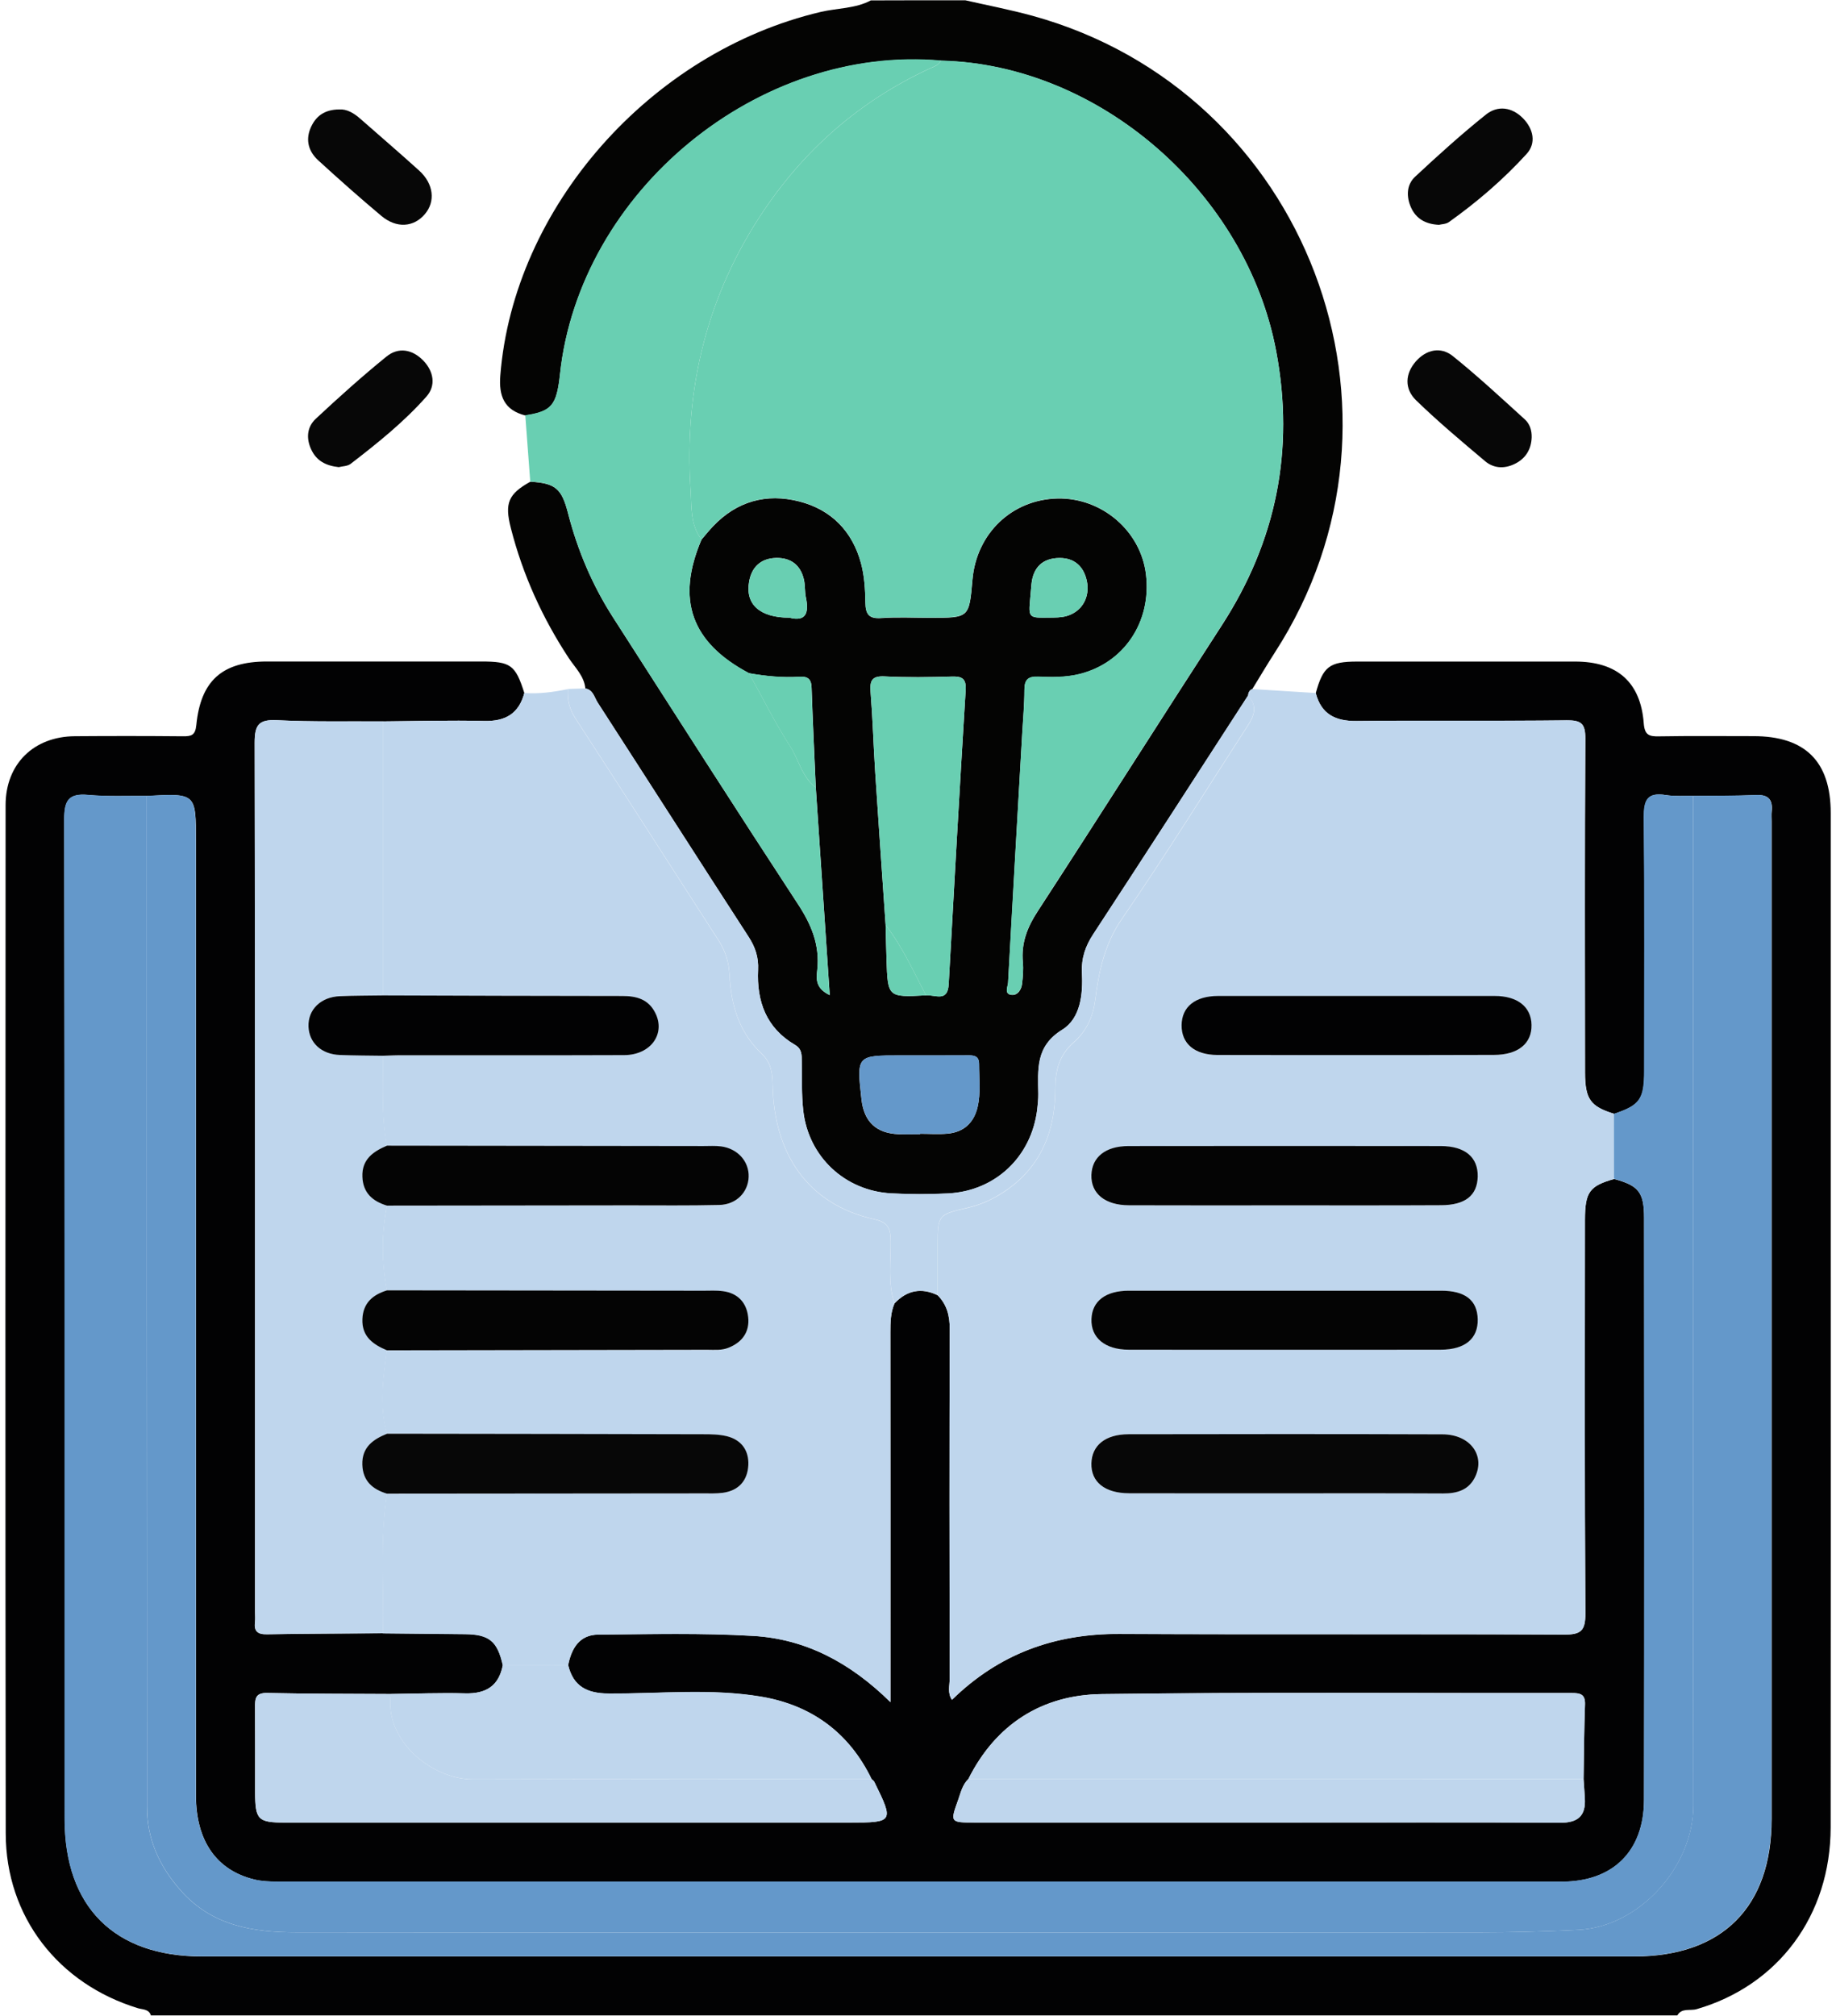 <svg width="82" height="90" viewBox="0 0 82 90" fill="none" xmlns="http://www.w3.org/2000/svg">
<path fill-rule="evenodd" clip-rule="evenodd" d="M74.914 89.978C52.19 89.978 29.462 89.978 6.738 89.978C6.653 89.689 6.37 89.719 6.169 89.658C2.602 88.573 0.262 85.568 0.256 81.858C0.234 66.554 0.244 51.25 0.25 35.947C0.25 34.105 1.508 32.88 3.346 32.868C4.957 32.856 6.564 32.856 8.175 32.871C8.549 32.874 8.722 32.829 8.768 32.37C8.965 30.379 9.931 29.535 11.919 29.532C15.11 29.529 18.297 29.529 21.488 29.532C22.813 29.532 23.02 29.687 23.418 30.939C23.172 31.865 22.567 32.212 21.619 32.188C20.115 32.151 18.61 32.194 17.106 32.206C15.526 32.194 13.946 32.233 12.369 32.154C11.548 32.115 11.372 32.373 11.372 33.16C11.396 46.096 11.39 59.036 11.39 71.972C11.39 72.118 11.405 72.267 11.387 72.41C11.335 72.826 11.499 72.972 11.928 72.963C13.654 72.933 15.38 72.93 17.106 72.917C18.331 72.93 19.559 72.939 20.783 72.954C21.856 72.966 22.218 73.267 22.458 74.333C22.284 75.269 21.707 75.625 20.777 75.601C19.671 75.57 18.565 75.616 17.459 75.628C15.617 75.616 13.773 75.622 11.931 75.582C11.396 75.57 11.387 75.85 11.39 76.236C11.399 77.494 11.39 78.752 11.393 80.01C11.396 81.247 11.518 81.368 12.739 81.368C21.139 81.368 29.538 81.368 37.938 81.368C39.907 81.368 39.928 81.335 39.044 79.545C39.019 79.496 38.965 79.466 38.925 79.424C37.922 77.351 36.236 76.129 34.008 75.753C31.75 75.37 29.456 75.625 27.177 75.61C26.22 75.604 25.603 75.294 25.375 74.343C25.524 73.589 25.879 72.981 26.721 72.975C29.028 72.957 31.343 72.896 33.644 73.033C35.984 73.17 37.98 74.227 39.77 75.99C39.77 75.549 39.77 75.269 39.77 74.99C39.77 69.818 39.773 64.646 39.767 59.473C39.767 59.033 39.773 58.601 39.952 58.188C40.508 57.602 41.15 57.474 41.879 57.829C42.295 58.249 42.42 58.75 42.417 59.34C42.402 64.548 42.405 69.757 42.414 74.966C42.414 75.26 42.31 75.585 42.517 75.889C44.623 73.829 47.115 72.933 50.008 72.948C56.62 72.981 63.233 72.945 69.846 72.978C70.614 72.981 70.809 72.805 70.806 72.027C70.769 66.174 70.785 60.324 70.788 54.471C70.788 53.216 70.988 52.949 72.091 52.636C73.173 52.925 73.428 53.225 73.431 54.359C73.438 63.026 73.444 71.69 73.428 80.353C73.425 82.654 72.034 84.009 69.754 84.009C50.637 84.012 31.523 84.009 12.405 84.006C12.056 84.006 11.697 83.994 11.363 83.912C9.664 83.499 8.752 82.183 8.752 80.153C8.749 65.955 8.752 51.758 8.752 37.557C8.752 35.415 8.752 35.415 6.564 35.536C5.686 35.527 4.805 35.57 3.933 35.491C3.061 35.412 2.872 35.755 2.872 36.576C2.893 51.451 2.887 66.326 2.89 81.201C2.89 85.133 5.1 87.346 9.032 87.346C30.35 87.346 51.667 87.346 72.985 87.346C76.923 87.346 79.126 85.14 79.126 81.201C79.126 66.356 79.126 51.509 79.126 36.664C79.126 36.518 79.114 36.369 79.129 36.223C79.181 35.706 78.99 35.472 78.436 35.497C77.501 35.536 76.564 35.527 75.629 35.536C75.221 35.527 74.805 35.561 74.404 35.497C73.562 35.36 73.416 35.74 73.425 36.5C73.462 40.271 73.444 44.039 73.441 47.81C73.441 49.078 73.246 49.339 72.094 49.728C71.037 49.4 70.797 49.078 70.794 47.892C70.788 42.921 70.778 37.949 70.806 32.978C70.809 32.318 70.636 32.154 69.979 32.16C66.849 32.197 63.719 32.157 60.592 32.191C59.641 32.2 59.012 31.887 58.766 30.942C59.091 29.759 59.377 29.538 60.611 29.535C63.859 29.532 67.105 29.532 70.353 29.535C72.222 29.538 73.273 30.449 73.413 32.285C73.453 32.823 73.653 32.883 74.1 32.874C75.504 32.85 76.908 32.865 78.312 32.865C80.627 32.865 81.764 33.996 81.764 36.296C81.767 42.587 81.764 48.877 81.764 55.164C81.764 63.971 81.77 72.778 81.761 81.581C81.758 85.519 79.418 88.643 75.774 89.698C75.486 89.783 75.109 89.628 74.914 89.978ZM43.249 79.424C42.985 79.676 42.909 80.031 42.794 80.35C42.429 81.362 42.438 81.365 43.535 81.365C48.273 81.365 53.01 81.365 57.748 81.365C61.726 81.365 65.704 81.353 69.678 81.374C70.469 81.377 70.827 81.071 70.781 80.29C70.766 80.001 70.742 79.712 70.724 79.424C70.742 78.314 70.745 77.202 70.788 76.096C70.806 75.631 70.572 75.582 70.195 75.585C63.2 75.595 56.201 75.537 49.209 75.631C46.547 75.665 44.48 76.968 43.249 79.424Z" fill="#020203"/>
<path fill-rule="evenodd" clip-rule="evenodd" d="M43.11 0.012C44.112 0.24 45.124 0.434 46.112 0.705C58.377 4.081 63.844 18.448 56.94 29.127C56.593 29.665 56.268 30.215 55.934 30.759C55.797 30.814 55.751 30.926 55.739 31.06C53.439 34.612 51.144 38.171 48.826 41.711C48.473 42.249 48.294 42.781 48.324 43.425C48.373 44.388 48.261 45.47 47.443 45.974C46.237 46.719 46.364 47.752 46.373 48.84C46.376 49.074 46.352 49.308 46.325 49.539C46.066 51.645 44.462 53.173 42.347 53.283C41.499 53.328 40.648 53.328 39.803 53.28C37.734 53.167 36.108 51.642 35.877 49.591C35.795 48.867 35.825 48.132 35.81 47.4C35.804 47.108 35.829 46.837 35.506 46.649C34.227 45.901 33.792 44.713 33.859 43.303C33.887 42.75 33.738 42.294 33.437 41.829C31.179 38.347 28.949 34.852 26.694 31.367C26.545 31.139 26.496 30.798 26.144 30.741C26.092 30.181 25.685 29.808 25.402 29.379C24.223 27.586 23.348 25.66 22.816 23.578C22.53 22.46 22.701 22.056 23.685 21.506C24.8 21.572 25.086 21.806 25.369 22.907C25.794 24.56 26.451 26.113 27.371 27.55C30.116 31.826 32.853 36.11 35.637 40.362C36.239 41.279 36.619 42.188 36.503 43.297C36.464 43.668 36.394 44.115 37.059 44.428C36.847 41.246 36.64 38.204 36.436 35.162C36.373 33.676 36.297 32.19 36.248 30.701C36.236 30.312 36.072 30.194 35.713 30.215C34.953 30.264 34.2 30.191 33.449 30.057C30.869 28.686 30.188 26.772 31.331 24.092C31.501 23.894 31.665 23.687 31.845 23.499C32.908 22.378 34.23 22.013 35.692 22.387C37.129 22.752 38.077 23.727 38.46 25.167C38.609 25.727 38.642 26.325 38.652 26.909C38.661 27.428 38.813 27.635 39.363 27.595C40.092 27.544 40.824 27.583 41.557 27.583C43.286 27.583 43.286 27.583 43.432 25.891C43.608 23.815 45.197 22.299 47.236 22.256C49.218 22.217 50.956 23.712 51.184 25.654C51.436 27.778 50.193 29.61 48.2 30.099C47.589 30.248 46.978 30.236 46.367 30.212C45.908 30.194 45.754 30.358 45.754 30.811C45.754 31.455 45.693 32.096 45.656 32.74C45.444 36.451 45.228 40.164 45.024 43.875C45.015 44.06 44.827 44.406 45.212 44.419C45.456 44.428 45.617 44.181 45.647 43.932C45.684 43.613 45.714 43.288 45.684 42.972C45.602 42.112 45.878 41.401 46.349 40.681C49.108 36.441 51.813 32.169 54.566 27.924C57.003 24.162 57.827 20.099 57 15.692C55.669 8.6 49.099 2.89 42.052 2.713C33.878 1.975 25.889 8.542 25.01 16.722C24.861 18.105 24.636 18.372 23.463 18.549C22.521 18.309 22.272 17.689 22.345 16.765C22.935 9.259 29.043 2.327 36.649 0.534C37.397 0.358 38.193 0.389 38.895 0.018C40.299 0.012 41.706 0.012 43.11 0.012ZM39.554 41.298C39.566 41.814 39.578 42.331 39.594 42.844C39.651 44.525 39.651 44.525 41.356 44.437C41.754 44.394 42.326 44.768 42.371 43.938C42.611 39.566 42.861 35.19 43.128 30.817C43.161 30.285 42.964 30.188 42.496 30.203C41.505 30.233 40.508 30.248 39.518 30.197C38.934 30.166 38.843 30.391 38.883 30.899C38.977 32.093 39.013 33.29 39.089 34.484C39.238 36.758 39.396 39.028 39.554 41.298ZM41.098 50.633C41.098 50.627 41.098 50.624 41.098 50.618C41.505 50.618 41.918 50.648 42.323 50.612C43.043 50.545 43.496 50.129 43.66 49.427C43.809 48.794 43.727 48.147 43.727 47.506C43.727 47.123 43.48 47.114 43.195 47.117C42.201 47.123 41.207 47.12 40.217 47.12C38.257 47.12 38.257 47.12 38.475 49.08C38.588 50.083 39.132 50.596 40.132 50.636C40.454 50.642 40.776 50.633 41.098 50.633ZM46.012 26.699C45.933 27.583 45.933 27.586 46.857 27.574C47.115 27.571 47.385 27.571 47.632 27.504C48.321 27.313 48.695 26.663 48.54 25.933C48.4 25.286 47.987 24.906 47.315 24.912C46.559 24.918 46.139 25.334 46.066 26.091C46.045 26.292 46.033 26.495 46.012 26.699ZM35.257 27.577C36.002 27.769 36.136 27.355 35.993 26.669C35.938 26.413 35.962 26.143 35.908 25.888C35.762 25.228 35.321 24.891 34.656 24.909C33.984 24.927 33.574 25.31 33.458 25.96C33.276 26.976 33.926 27.571 35.257 27.577Z" fill="#040403"/>
<path fill-rule="evenodd" clip-rule="evenodd" d="M55.739 31.063C55.751 30.929 55.797 30.814 55.934 30.762C56.876 30.82 57.818 30.881 58.76 30.939C59.006 31.884 59.635 32.197 60.586 32.187C63.716 32.154 66.846 32.197 69.973 32.157C70.629 32.148 70.803 32.315 70.8 32.974C70.772 37.946 70.781 42.918 70.787 47.889C70.787 49.074 71.031 49.397 72.088 49.725C72.088 50.694 72.091 51.66 72.091 52.63C70.988 52.946 70.79 53.213 70.787 54.465C70.784 60.318 70.769 66.168 70.806 72.021C70.812 72.799 70.614 72.978 69.845 72.972C63.233 72.939 56.62 72.975 50.008 72.942C47.118 72.926 44.623 73.823 42.517 75.883C42.31 75.579 42.414 75.254 42.414 74.959C42.404 69.751 42.401 64.542 42.417 59.334C42.42 58.744 42.295 58.243 41.879 57.823C41.879 57.091 41.879 56.358 41.879 55.626C41.879 54.225 41.9 54.228 43.261 53.915C43.739 53.806 44.21 53.599 44.632 53.347C46.401 52.283 47.13 50.621 47.133 48.634C47.133 47.786 47.306 47.108 47.966 46.531C48.501 46.06 48.813 45.416 48.908 44.698C49.075 43.398 49.321 42.173 50.108 41.028C52.056 38.198 53.87 35.275 55.736 32.391C56.025 31.944 56.174 31.507 55.739 31.063ZM57.35 66.669C59.717 66.669 62.084 66.663 64.451 66.672C65.084 66.675 65.618 66.517 65.895 65.9C66.329 64.94 65.637 64.035 64.421 64.032C59.744 64.016 55.071 64.022 50.394 64.029C49.364 64.032 48.762 64.524 48.74 65.326C48.719 66.159 49.336 66.66 50.421 66.663C52.734 66.672 55.04 66.669 57.35 66.669ZM57.331 60.26C59.668 60.26 62.008 60.263 64.345 60.257C65.433 60.254 66.016 59.759 65.995 58.89C65.974 58.048 65.436 57.623 64.354 57.623C59.708 57.62 55.058 57.62 50.412 57.623C49.373 57.623 48.774 58.085 48.744 58.884C48.713 59.719 49.345 60.254 50.403 60.257C52.715 60.263 55.022 60.26 57.331 60.26ZM57.432 53.812C59.741 53.812 62.051 53.818 64.357 53.809C65.436 53.806 65.974 53.377 65.995 52.536C66.016 51.666 65.433 51.168 64.342 51.168C59.696 51.162 55.046 51.162 50.4 51.168C49.376 51.168 48.768 51.66 48.74 52.463C48.713 53.286 49.348 53.809 50.415 53.812C52.755 53.818 55.092 53.812 57.432 53.812ZM60.504 47.102C62.576 47.102 64.652 47.105 66.725 47.102C67.797 47.099 68.42 46.595 68.402 45.762C68.384 44.96 67.779 44.471 66.758 44.471C62.64 44.467 58.52 44.467 54.402 44.471C53.375 44.471 52.785 44.957 52.773 45.774C52.764 46.601 53.35 47.102 54.368 47.105C56.414 47.108 58.459 47.102 60.504 47.102Z" fill="#BFD6ED"/>
<path fill-rule="evenodd" clip-rule="evenodd" d="M23.418 30.938C24.077 30.987 24.721 30.896 25.363 30.765C25.326 31.245 25.433 31.668 25.706 32.087C27.849 35.384 29.973 38.694 32.1 42C32.404 42.474 32.556 42.975 32.583 43.559C32.647 44.865 33.014 46.099 34.002 47.029C34.44 47.442 34.498 47.895 34.507 48.442C34.561 51.432 36.008 53.769 39.065 54.441C39.688 54.578 39.773 54.882 39.779 55.41C39.791 56.337 39.639 57.279 39.949 58.191C39.773 58.604 39.764 59.036 39.764 59.476C39.77 64.648 39.767 69.82 39.767 74.993C39.767 75.272 39.767 75.552 39.767 75.992C37.977 74.23 35.98 73.172 33.641 73.036C31.34 72.902 29.028 72.96 26.718 72.978C25.876 72.984 25.521 73.595 25.372 74.345C24.399 74.342 23.424 74.342 22.451 74.339C22.211 73.276 21.85 72.975 20.777 72.96C19.552 72.945 18.325 72.935 17.1 72.923C17.146 70.845 16.96 68.76 17.276 66.691C21.986 66.684 26.697 66.681 31.407 66.675C31.699 66.675 31.994 66.688 32.282 66.648C32.993 66.554 33.385 66.098 33.416 65.411C33.446 64.761 33.106 64.284 32.455 64.123C32.121 64.041 31.762 64.038 31.413 64.034C26.703 64.022 21.993 64.016 17.282 64.01C16.924 62.77 17.109 61.531 17.273 60.291C22.044 60.282 26.812 60.276 31.583 60.266C31.902 60.266 32.224 60.303 32.537 60.175C33.157 59.926 33.483 59.461 33.413 58.811C33.343 58.169 32.957 57.741 32.288 57.65C32 57.61 31.705 57.629 31.413 57.629C26.703 57.623 21.99 57.617 17.279 57.613C17.036 56.352 17.033 55.091 17.279 53.83C20.877 53.827 24.478 53.824 28.076 53.818C29.423 53.818 30.769 53.833 32.115 53.803C32.878 53.785 33.407 53.237 33.431 52.548C33.455 51.864 32.945 51.286 32.2 51.186C31.942 51.153 31.674 51.171 31.41 51.171C26.7 51.165 21.986 51.159 17.276 51.153C17.024 49.822 17.109 48.479 17.1 47.139C17.422 47.129 17.741 47.111 18.063 47.111C21.333 47.108 24.606 47.117 27.876 47.105C29.064 47.102 29.739 46.151 29.252 45.206C28.942 44.607 28.417 44.464 27.788 44.464C24.226 44.464 20.662 44.449 17.1 44.44C17.1 40.362 17.1 36.284 17.1 32.206C18.604 32.196 20.108 32.151 21.613 32.187C22.567 32.212 23.175 31.865 23.418 30.938Z" fill="#BFD6ED"/>
<path fill-rule="evenodd" clip-rule="evenodd" d="M75.619 35.53C76.555 35.521 77.494 35.53 78.427 35.491C78.98 35.466 79.172 35.7 79.12 36.217C79.105 36.363 79.117 36.509 79.117 36.658C79.117 51.502 79.117 66.35 79.117 81.195C79.117 85.133 76.914 87.34 72.975 87.34C51.658 87.34 30.34 87.34 9.023 87.34C5.093 87.34 2.881 85.127 2.881 81.195C2.881 66.32 2.887 51.445 2.863 36.569C2.863 35.749 3.048 35.406 3.923 35.485C4.796 35.564 5.677 35.521 6.555 35.53C6.555 50.579 6.555 65.63 6.564 80.679C6.564 82.107 7.114 83.316 8.068 84.398C9.469 85.987 11.32 86.27 13.241 86.27C30.839 86.288 48.434 86.285 66.032 86.273C67.518 86.273 69.004 86.231 70.493 86.158C73.222 86.021 75.634 83.328 75.628 80.59C75.601 65.572 75.619 50.551 75.619 35.53Z" fill="#6498CA"/>
<path fill-rule="evenodd" clip-rule="evenodd" d="M75.619 35.53C75.619 50.551 75.601 65.569 75.631 80.59C75.638 83.328 73.228 86.021 70.496 86.158C69.007 86.231 67.521 86.273 66.035 86.273C48.437 86.285 30.842 86.288 13.244 86.27C11.323 86.267 9.472 85.987 8.072 84.398C7.117 83.316 6.567 82.11 6.567 80.678C6.558 65.63 6.561 50.579 6.558 35.53C8.746 35.412 8.746 35.412 8.746 37.551C8.746 51.749 8.746 65.946 8.746 80.147C8.746 82.177 9.658 83.493 11.357 83.906C11.691 83.988 12.053 84 12.399 84C31.516 84.003 50.631 84.003 69.748 84.003C72.03 84.003 73.419 82.648 73.422 80.347C73.437 71.683 73.431 63.017 73.425 54.353C73.425 53.219 73.17 52.919 72.085 52.63C72.085 51.66 72.082 50.694 72.082 49.725C73.234 49.339 73.425 49.074 73.425 47.807C73.428 44.036 73.447 40.265 73.41 36.497C73.404 35.737 73.547 35.357 74.388 35.494C74.796 35.558 75.212 35.521 75.619 35.53Z" fill="#6498CA"/>
<path fill-rule="evenodd" clip-rule="evenodd" d="M17.282 60.285C17.118 61.525 16.933 62.764 17.291 64.004C16.662 64.26 16.158 64.612 16.185 65.39C16.21 66.116 16.641 66.487 17.285 66.681C16.969 68.751 17.155 70.839 17.109 72.914C15.383 72.926 13.657 72.929 11.931 72.96C11.502 72.969 11.341 72.823 11.39 72.407C11.408 72.264 11.393 72.115 11.393 71.969C11.393 59.033 11.399 46.093 11.375 33.157C11.375 32.367 11.551 32.108 12.371 32.151C13.949 32.23 15.529 32.194 17.109 32.203C17.109 36.281 17.109 40.359 17.109 44.437C16.468 44.446 15.824 44.443 15.182 44.47C14.325 44.507 13.754 45.072 13.781 45.829C13.806 46.555 14.362 47.066 15.182 47.096C15.824 47.12 16.468 47.12 17.109 47.129C17.115 48.47 17.03 49.813 17.285 51.144C16.665 51.408 16.158 51.758 16.188 52.536C16.216 53.256 16.647 53.627 17.285 53.821C17.039 55.082 17.042 56.343 17.285 57.604C16.647 57.802 16.216 58.17 16.188 58.89C16.155 59.671 16.659 60.023 17.282 60.285Z" fill="#BFD6ED"/>
<path fill-rule="evenodd" clip-rule="evenodd" d="M43.249 79.423C44.48 76.968 46.547 75.664 49.212 75.631C56.207 75.54 63.203 75.597 70.198 75.585C70.575 75.585 70.806 75.634 70.791 76.096C70.751 77.205 70.745 78.314 70.727 79.423C61.568 79.426 52.409 79.423 43.249 79.423Z" fill="#BFD6ED"/>
<path fill-rule="evenodd" clip-rule="evenodd" d="M38.928 79.424C38.968 79.463 39.022 79.496 39.047 79.545C39.931 81.338 39.91 81.368 37.941 81.368C29.541 81.368 21.142 81.368 12.742 81.368C11.521 81.368 11.399 81.247 11.396 80.01C11.393 78.752 11.402 77.494 11.393 76.236C11.39 75.85 11.399 75.57 11.934 75.582C13.775 75.622 15.62 75.616 17.462 75.628C17.142 77.658 19.252 79.445 21.139 79.442C27.067 79.424 32.996 79.427 38.928 79.424Z" fill="#BFD6ED"/>
<path fill-rule="evenodd" clip-rule="evenodd" d="M38.928 79.423C32.996 79.426 27.067 79.423 21.136 79.438C19.248 79.445 17.139 77.655 17.459 75.625C18.565 75.612 19.674 75.57 20.777 75.597C21.707 75.622 22.284 75.266 22.457 74.33C23.43 74.333 24.405 74.333 25.378 74.336C25.606 75.29 26.223 75.597 27.18 75.603C29.459 75.619 31.753 75.363 34.011 75.746C36.239 76.126 37.922 77.348 38.928 79.423Z" fill="#BFD6ED"/>
<path fill-rule="evenodd" clip-rule="evenodd" d="M39.952 58.184C39.642 57.273 39.794 56.331 39.782 55.404C39.776 54.875 39.688 54.571 39.068 54.434C36.014 53.763 34.567 51.429 34.51 48.436C34.501 47.892 34.443 47.436 34.005 47.023C33.017 46.093 32.65 44.862 32.586 43.552C32.559 42.969 32.407 42.467 32.103 41.993C29.976 38.687 27.852 35.378 25.709 32.081C25.436 31.661 25.329 31.239 25.366 30.759C25.624 30.75 25.882 30.744 26.141 30.734C26.493 30.792 26.542 31.133 26.691 31.36C28.942 34.846 31.176 38.341 33.434 41.823C33.735 42.285 33.884 42.744 33.856 43.297C33.789 44.707 34.224 45.895 35.503 46.643C35.825 46.831 35.801 47.102 35.807 47.393C35.822 48.126 35.792 48.861 35.874 49.584C36.105 51.636 37.734 53.161 39.8 53.274C40.645 53.319 41.499 53.319 42.344 53.277C44.459 53.167 46.066 51.639 46.322 49.533C46.349 49.302 46.373 49.065 46.37 48.834C46.358 47.746 46.233 46.713 47.44 45.968C48.257 45.464 48.37 44.382 48.321 43.419C48.291 42.774 48.47 42.246 48.823 41.705C51.144 38.164 53.436 34.606 55.736 31.053C56.171 31.497 56.022 31.935 55.733 32.381C53.864 35.265 52.053 38.189 50.105 41.018C49.315 42.163 49.072 43.388 48.905 44.689C48.813 45.406 48.501 46.05 47.963 46.521C47.303 47.099 47.13 47.776 47.13 48.624C47.127 50.611 46.401 52.274 44.629 53.337C44.21 53.59 43.736 53.796 43.258 53.906C41.897 54.222 41.876 54.216 41.876 55.617C41.876 56.349 41.876 57.081 41.876 57.814C41.15 57.47 40.508 57.598 39.952 58.184Z" fill="#BFD6ED"/>
<path fill-rule="evenodd" clip-rule="evenodd" d="M43.249 79.423C52.408 79.423 61.568 79.426 70.727 79.426C70.745 79.715 70.769 80.003 70.784 80.292C70.83 81.073 70.472 81.38 69.681 81.377C65.704 81.356 61.726 81.368 57.751 81.368C53.013 81.368 48.276 81.368 43.538 81.368C42.441 81.368 42.429 81.365 42.797 80.353C42.909 80.028 42.985 79.675 43.249 79.423Z" fill="#BFD6ED"/>
<path fill-rule="evenodd" clip-rule="evenodd" d="M36.433 35.156C36.637 38.198 36.843 41.243 37.056 44.422C36.391 44.109 36.461 43.662 36.5 43.291C36.619 42.182 36.236 41.273 35.634 40.356C32.85 36.104 30.112 31.823 27.368 27.544C26.448 26.11 25.791 24.554 25.366 22.901C25.083 21.8 24.797 21.567 23.682 21.5C23.609 20.512 23.533 19.524 23.46 18.537C24.636 18.36 24.861 18.093 25.007 16.71C25.885 8.53 33.874 1.963 42.049 2.701C41.964 2.78 41.894 2.89 41.794 2.935C38.621 4.345 36.069 6.506 34.133 9.369C31.571 13.155 30.541 17.373 30.845 21.904C30.893 22.621 30.823 23.435 31.331 24.083C30.188 26.763 30.866 28.677 33.449 30.048C34.057 31.142 34.613 32.269 35.294 33.321C35.683 33.932 35.819 34.694 36.433 35.156Z" fill="#69CFB2"/>
<path fill-rule="evenodd" clip-rule="evenodd" d="M15.128 20.855C14.547 20.791 14.134 20.57 13.9 20.068C13.663 19.561 13.715 19.056 14.104 18.695C15.128 17.74 16.17 16.804 17.255 15.923C17.802 15.476 18.428 15.601 18.911 16.105C19.37 16.579 19.476 17.218 19.051 17.698C18.048 18.834 16.86 19.785 15.66 20.709C15.514 20.819 15.277 20.816 15.128 20.855Z" fill="#070707"/>
<path fill-rule="evenodd" clip-rule="evenodd" d="M15.149 4.886C15.489 4.862 15.809 5.05 16.1 5.309C16.975 6.081 17.863 6.837 18.726 7.621C19.37 8.208 19.455 8.998 18.975 9.56C18.474 10.15 17.708 10.204 17.033 9.639C16.073 8.834 15.134 8.001 14.21 7.156C13.797 6.777 13.636 6.281 13.867 5.725C14.092 5.19 14.487 4.892 15.149 4.886Z" fill="#070707"/>
<path fill-rule="evenodd" clip-rule="evenodd" d="M68.408 19.527C68.39 20.035 68.162 20.433 67.724 20.673C67.256 20.931 66.743 20.94 66.327 20.588C65.278 19.704 64.224 18.822 63.242 17.868C62.722 17.361 62.747 16.686 63.239 16.13C63.701 15.607 64.345 15.461 64.889 15.899C66.001 16.792 67.05 17.768 68.107 18.728C68.323 18.923 68.417 19.217 68.408 19.527Z" fill="#070707"/>
<path fill-rule="evenodd" clip-rule="evenodd" d="M64.269 10.037C63.661 10.01 63.245 9.758 63.023 9.271C62.807 8.791 62.807 8.253 63.209 7.883C64.233 6.929 65.272 5.99 66.363 5.117C66.895 4.692 67.53 4.78 68.025 5.285C68.49 5.759 68.618 6.394 68.183 6.871C67.144 8.01 65.971 9.019 64.71 9.916C64.576 10.01 64.379 10.007 64.269 10.037Z" fill="#070707"/>
<path fill-rule="evenodd" clip-rule="evenodd" d="M31.331 24.085C30.824 23.438 30.893 22.624 30.845 21.907C30.541 17.376 31.571 13.158 34.133 9.371C36.072 6.506 38.621 4.345 41.794 2.938C41.894 2.893 41.964 2.783 42.049 2.704C49.096 2.88 55.666 8.59 56.997 15.683C57.824 20.089 57 24.152 54.563 27.915C51.813 32.16 49.105 36.432 46.346 40.672C45.878 41.392 45.599 42.106 45.681 42.963C45.711 43.279 45.681 43.607 45.644 43.923C45.614 44.169 45.453 44.415 45.209 44.409C44.821 44.397 45.009 44.051 45.021 43.865C45.222 40.155 45.441 36.441 45.653 32.731C45.69 32.087 45.75 31.446 45.75 30.801C45.75 30.349 45.902 30.184 46.364 30.203C46.975 30.227 47.589 30.239 48.197 30.09C50.19 29.601 51.433 27.769 51.181 25.644C50.953 23.703 49.215 22.207 47.233 22.247C45.197 22.29 43.608 23.806 43.429 25.881C43.283 27.574 43.283 27.574 41.554 27.574C40.821 27.574 40.086 27.535 39.36 27.586C38.807 27.626 38.655 27.419 38.649 26.899C38.639 26.316 38.606 25.717 38.457 25.158C38.077 23.715 37.129 22.742 35.689 22.378C34.227 22.007 32.905 22.369 31.842 23.49C31.665 23.681 31.501 23.888 31.331 24.085Z" fill="#69CFB2"/>
<path fill-rule="evenodd" clip-rule="evenodd" d="M39.554 41.298C39.399 39.028 39.238 36.758 39.089 34.488C39.01 33.294 38.977 32.096 38.883 30.902C38.843 30.392 38.931 30.167 39.518 30.2C40.508 30.252 41.505 30.236 42.496 30.206C42.967 30.191 43.161 30.288 43.128 30.82C42.858 35.193 42.611 39.566 42.371 43.942C42.326 44.771 41.754 44.398 41.356 44.44C40.797 43.367 40.302 42.261 39.554 41.298Z" fill="#69CFB2"/>
<path fill-rule="evenodd" clip-rule="evenodd" d="M41.098 50.633C40.776 50.633 40.454 50.642 40.135 50.63C39.135 50.594 38.591 50.077 38.478 49.074C38.26 47.114 38.26 47.114 40.22 47.114C41.213 47.114 42.207 47.117 43.198 47.111C43.48 47.108 43.73 47.117 43.73 47.5C43.73 48.141 43.809 48.789 43.663 49.421C43.499 50.123 43.046 50.539 42.326 50.606C41.922 50.642 41.508 50.612 41.101 50.612C41.098 50.624 41.098 50.627 41.098 50.633Z" fill="#6498CA"/>
<path fill-rule="evenodd" clip-rule="evenodd" d="M36.433 35.156C35.819 34.694 35.68 33.928 35.291 33.324C34.613 32.275 34.057 31.148 33.446 30.051C34.194 30.184 34.95 30.257 35.71 30.209C36.069 30.188 36.233 30.306 36.245 30.695C36.294 32.184 36.369 33.67 36.433 35.156Z" fill="#69CFB2"/>
<path fill-rule="evenodd" clip-rule="evenodd" d="M46.012 26.699C46.03 26.495 46.045 26.292 46.066 26.091C46.142 25.338 46.562 24.921 47.315 24.912C47.987 24.906 48.4 25.286 48.54 25.933C48.695 26.66 48.318 27.31 47.631 27.504C47.385 27.574 47.115 27.571 46.856 27.574C45.933 27.586 45.933 27.58 46.012 26.699Z" fill="#69CFB2"/>
<path fill-rule="evenodd" clip-rule="evenodd" d="M35.257 27.577C33.923 27.574 33.276 26.976 33.458 25.964C33.577 25.31 33.987 24.931 34.655 24.912C35.321 24.894 35.762 25.228 35.907 25.891C35.965 26.143 35.941 26.417 35.992 26.672C36.135 27.352 36.002 27.769 35.257 27.577Z" fill="#69CFB2"/>
<path fill-rule="evenodd" clip-rule="evenodd" d="M39.554 41.298C40.302 42.261 40.8 43.367 41.356 44.437C39.654 44.525 39.651 44.525 39.594 42.845C39.575 42.331 39.566 41.815 39.554 41.298Z" fill="#69CFB2"/>
<path fill-rule="evenodd" clip-rule="evenodd" d="M57.35 66.669C55.04 66.669 52.734 66.672 50.424 66.666C49.339 66.663 48.722 66.159 48.744 65.329C48.765 64.527 49.367 64.035 50.397 64.031C55.074 64.022 59.75 64.019 64.424 64.035C65.637 64.038 66.329 64.943 65.898 65.903C65.618 66.517 65.087 66.678 64.454 66.675C62.084 66.663 59.717 66.669 57.35 66.669Z" fill="#070707"/>
<path fill-rule="evenodd" clip-rule="evenodd" d="M57.331 60.26C55.022 60.26 52.712 60.263 50.406 60.257C49.345 60.254 48.713 59.719 48.747 58.883C48.777 58.087 49.376 57.625 50.415 57.622C55.061 57.619 59.711 57.619 64.357 57.622C65.439 57.622 65.977 58.048 65.998 58.89C66.022 59.759 65.436 60.254 64.348 60.257C62.008 60.263 59.671 60.26 57.331 60.26Z" fill="#040404"/>
<path fill-rule="evenodd" clip-rule="evenodd" d="M57.432 53.812C55.092 53.812 52.755 53.818 50.418 53.809C49.351 53.806 48.719 53.283 48.744 52.459C48.768 51.657 49.376 51.165 50.403 51.165C55.049 51.159 59.696 51.159 64.345 51.165C65.433 51.165 66.019 51.666 65.998 52.532C65.977 53.374 65.439 53.802 64.36 53.806C62.051 53.818 59.741 53.812 57.432 53.812Z" fill="#040404"/>
<path fill-rule="evenodd" clip-rule="evenodd" d="M60.504 47.102C58.459 47.102 56.414 47.105 54.369 47.099C53.354 47.096 52.764 46.594 52.773 45.768C52.782 44.95 53.375 44.467 54.402 44.464C58.52 44.461 62.64 44.461 66.758 44.464C67.779 44.464 68.387 44.953 68.402 45.756C68.42 46.591 67.794 47.096 66.725 47.096C64.652 47.105 62.577 47.102 60.504 47.102Z" fill="#020203"/>
<path fill-rule="evenodd" clip-rule="evenodd" d="M17.282 66.684C16.638 66.49 16.207 66.119 16.182 65.393C16.158 64.612 16.659 64.259 17.288 64.007C21.999 64.013 26.709 64.019 31.419 64.031C31.768 64.031 32.127 64.037 32.461 64.119C33.115 64.28 33.452 64.757 33.422 65.408C33.388 66.094 32.999 66.547 32.288 66.645C32 66.684 31.705 66.672 31.413 66.672C26.703 66.675 21.992 66.678 17.282 66.684Z" fill="#070707"/>
<path fill-rule="evenodd" clip-rule="evenodd" d="M17.282 53.824C16.641 53.629 16.213 53.258 16.185 52.538C16.155 51.76 16.662 51.411 17.282 51.147C21.992 51.153 26.706 51.159 31.416 51.165C31.68 51.165 31.945 51.147 32.206 51.18C32.951 51.28 33.458 51.855 33.437 52.541C33.413 53.231 32.884 53.778 32.121 53.796C30.775 53.827 29.429 53.812 28.082 53.812C24.481 53.818 20.88 53.821 17.282 53.824Z" fill="#040404"/>
<path fill-rule="evenodd" clip-rule="evenodd" d="M17.282 60.285C16.659 60.023 16.155 59.671 16.185 58.893C16.213 58.173 16.644 57.805 17.282 57.607C21.992 57.614 26.706 57.617 31.416 57.623C31.708 57.623 32.006 57.604 32.291 57.644C32.96 57.735 33.346 58.16 33.416 58.805C33.486 59.455 33.16 59.92 32.54 60.169C32.227 60.297 31.905 60.26 31.586 60.26C26.821 60.27 22.05 60.279 17.282 60.285Z" fill="#040404"/>
<path fill-rule="evenodd" clip-rule="evenodd" d="M17.106 47.133C16.465 47.124 15.821 47.124 15.179 47.099C14.359 47.069 13.806 46.559 13.778 45.832C13.751 45.076 14.322 44.51 15.179 44.474C15.821 44.447 16.465 44.45 17.106 44.44C20.668 44.45 24.232 44.465 27.794 44.465C28.423 44.465 28.951 44.605 29.259 45.206C29.745 46.148 29.067 47.099 27.882 47.105C24.612 47.118 21.339 47.108 18.069 47.112C17.747 47.105 17.428 47.124 17.106 47.133Z" fill="#020203"/>
</svg>

